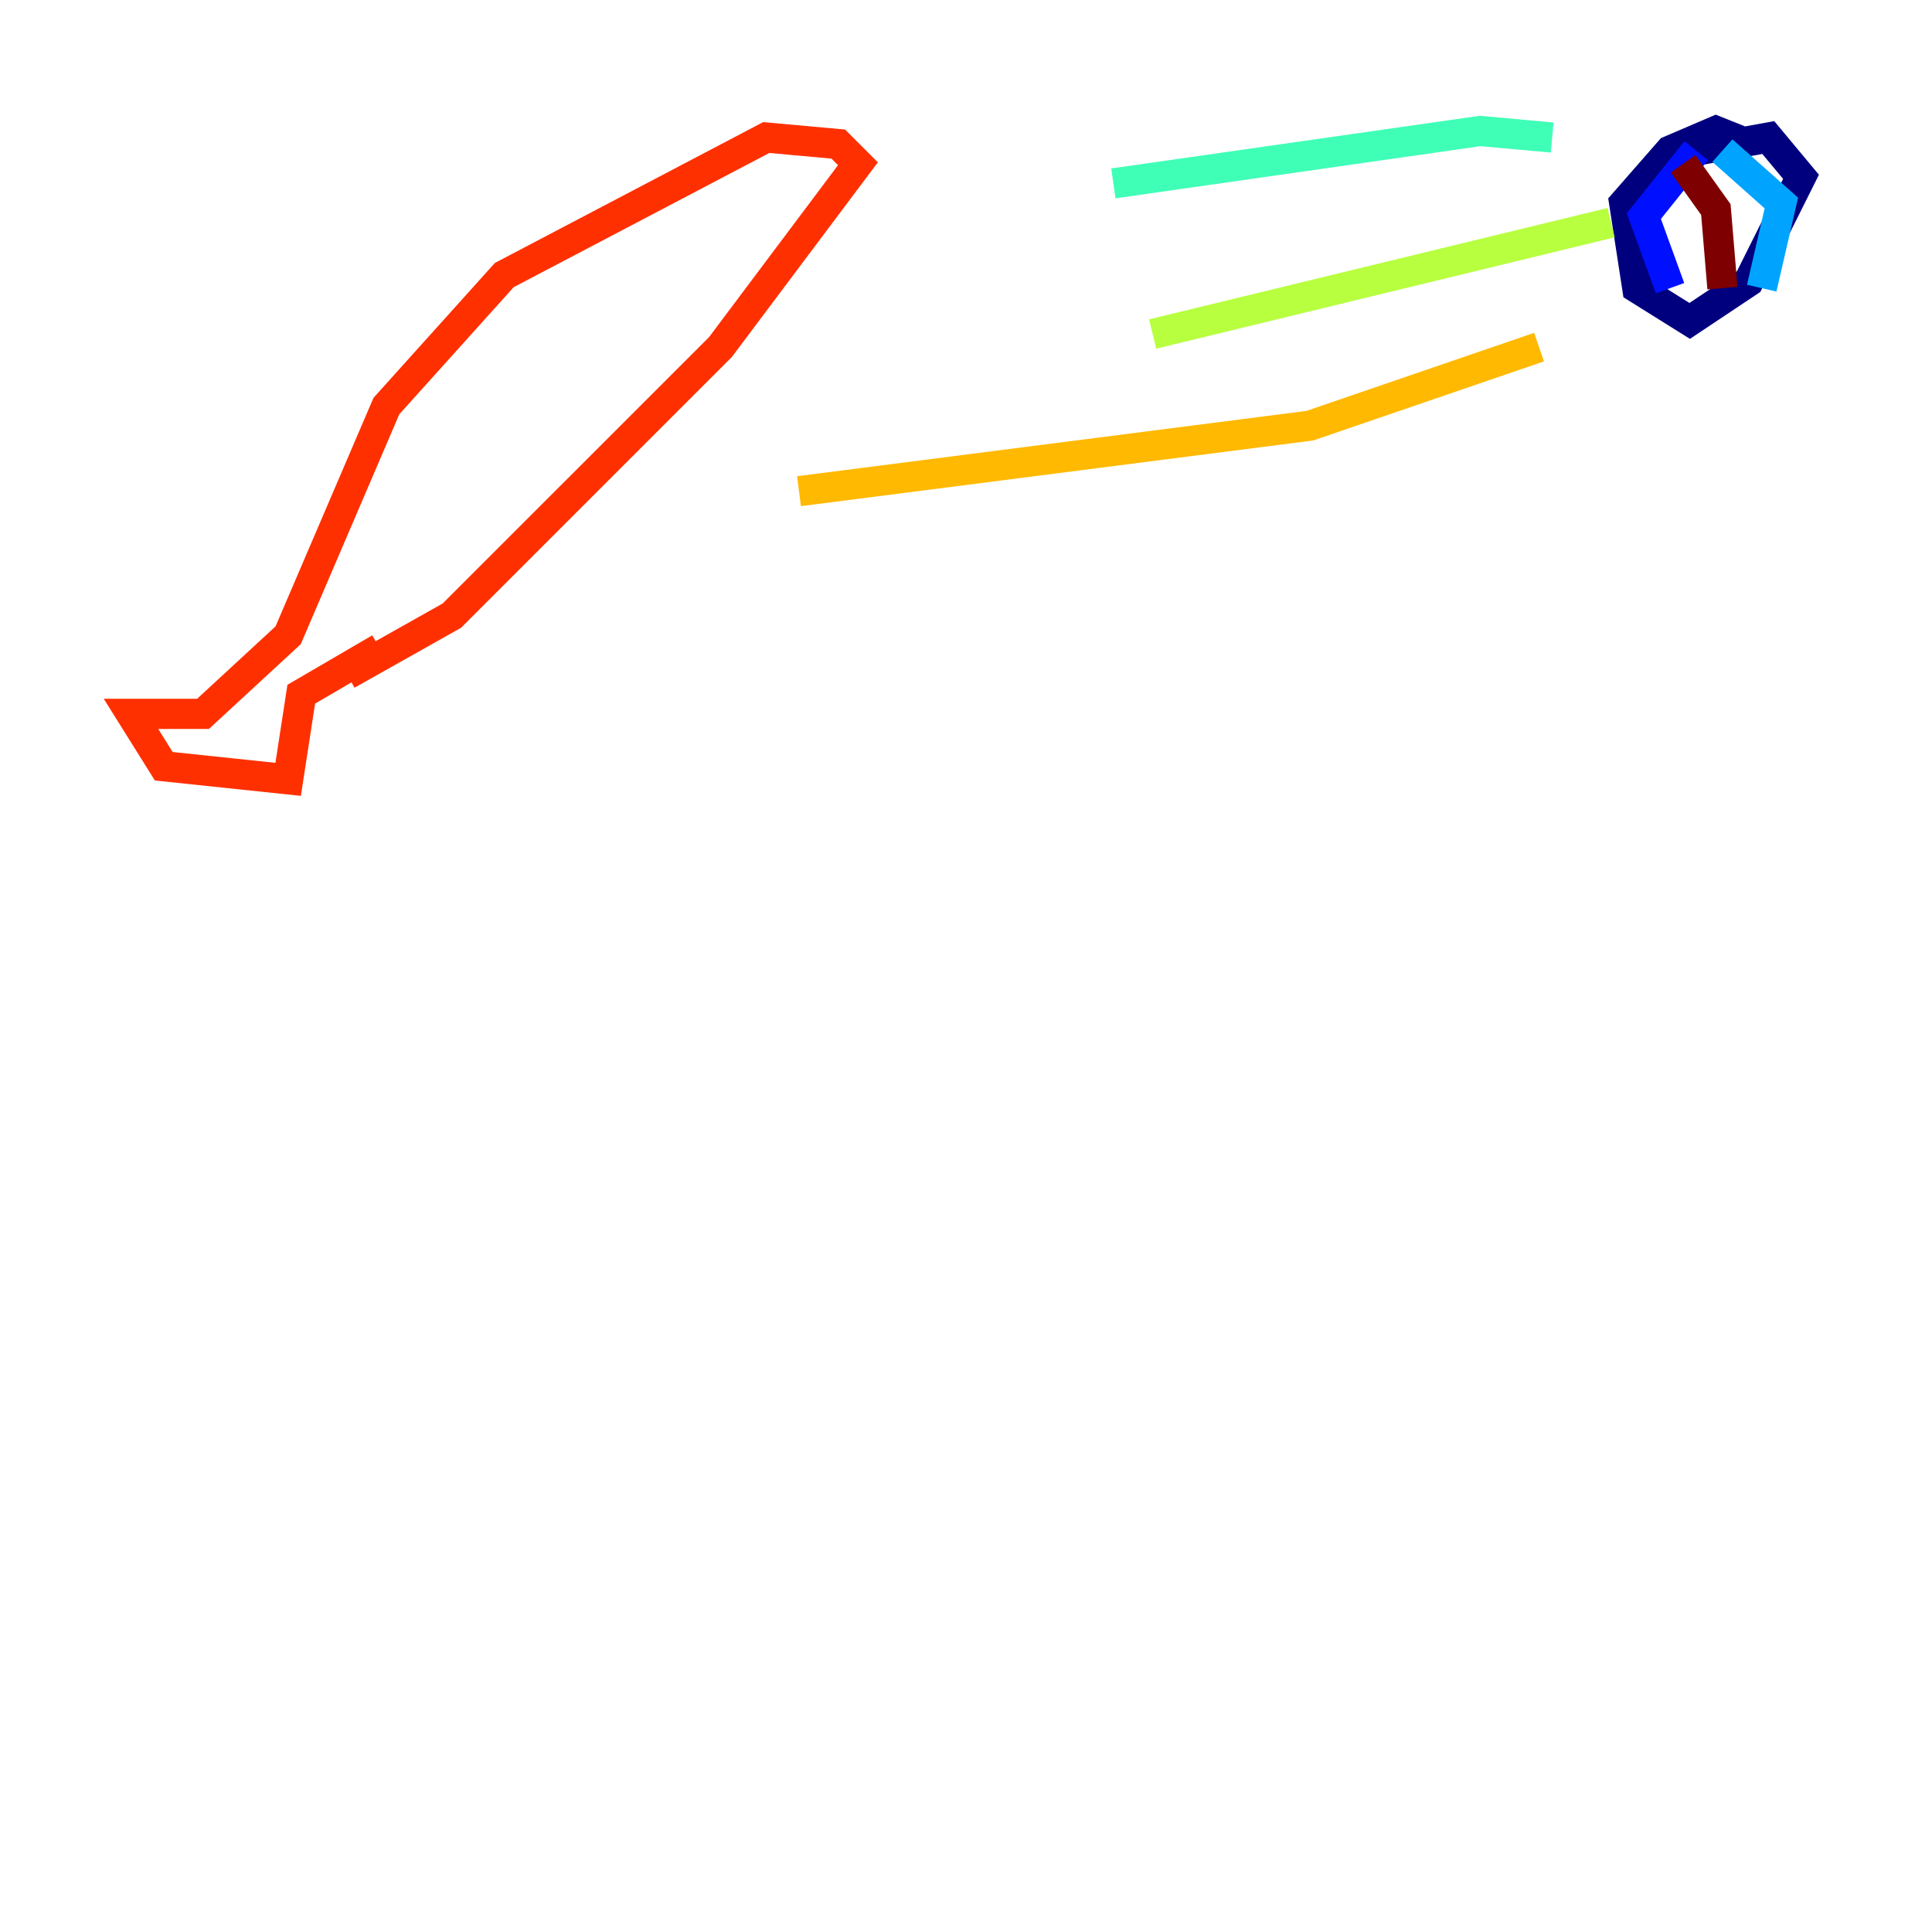 <?xml version="1.0" encoding="utf-8" ?>
<svg baseProfile="tiny" height="128" version="1.2" viewBox="0,0,128,128" width="128" xmlns="http://www.w3.org/2000/svg" xmlns:ev="http://www.w3.org/2001/xml-events" xmlns:xlink="http://www.w3.org/1999/xlink"><defs /><polyline fill="none" points="115.851,9.546 113.681,8.678 110.644,9.98 107.607,13.451 108.475,19.091 111.946,21.261 115.851,18.658 119.322,11.715 117.153,9.112 112.38,9.98" stroke="#00007f" stroke-width="2" /><polyline fill="none" points="112.38,9.98 108.909,14.319 110.644,19.091" stroke="#0010ff" stroke-width="2" /><polyline fill="none" points="114.115,9.98 118.02,13.451 116.719,19.091" stroke="#00a4ff" stroke-width="2" /><polyline fill="none" points="102.834,9.112 98.061,8.678 73.763,12.149" stroke="#3fffb7" stroke-width="2" /><polyline fill="none" points="106.739,14.752 76.366,22.129" stroke="#b7ff3f" stroke-width="2" /><polyline fill="none" points="101.966,22.997 86.78,28.203 52.936,32.542" stroke="#ffb900" stroke-width="2" /><polyline fill="none" points="22.997,44.691 29.939,40.786 47.729,22.997 56.841,10.848 55.539,9.546 50.766,9.112 33.41,18.224 25.6,26.902 19.091,42.088 13.451,47.295 8.678,47.295 10.848,50.766 19.091,51.634 19.959,45.993 25.166,42.956" stroke="#ff3000" stroke-width="2" /><polyline fill="none" points="111.512,10.848 113.681,13.885 114.115,19.091" stroke="#7f0000" stroke-width="2" /></svg>